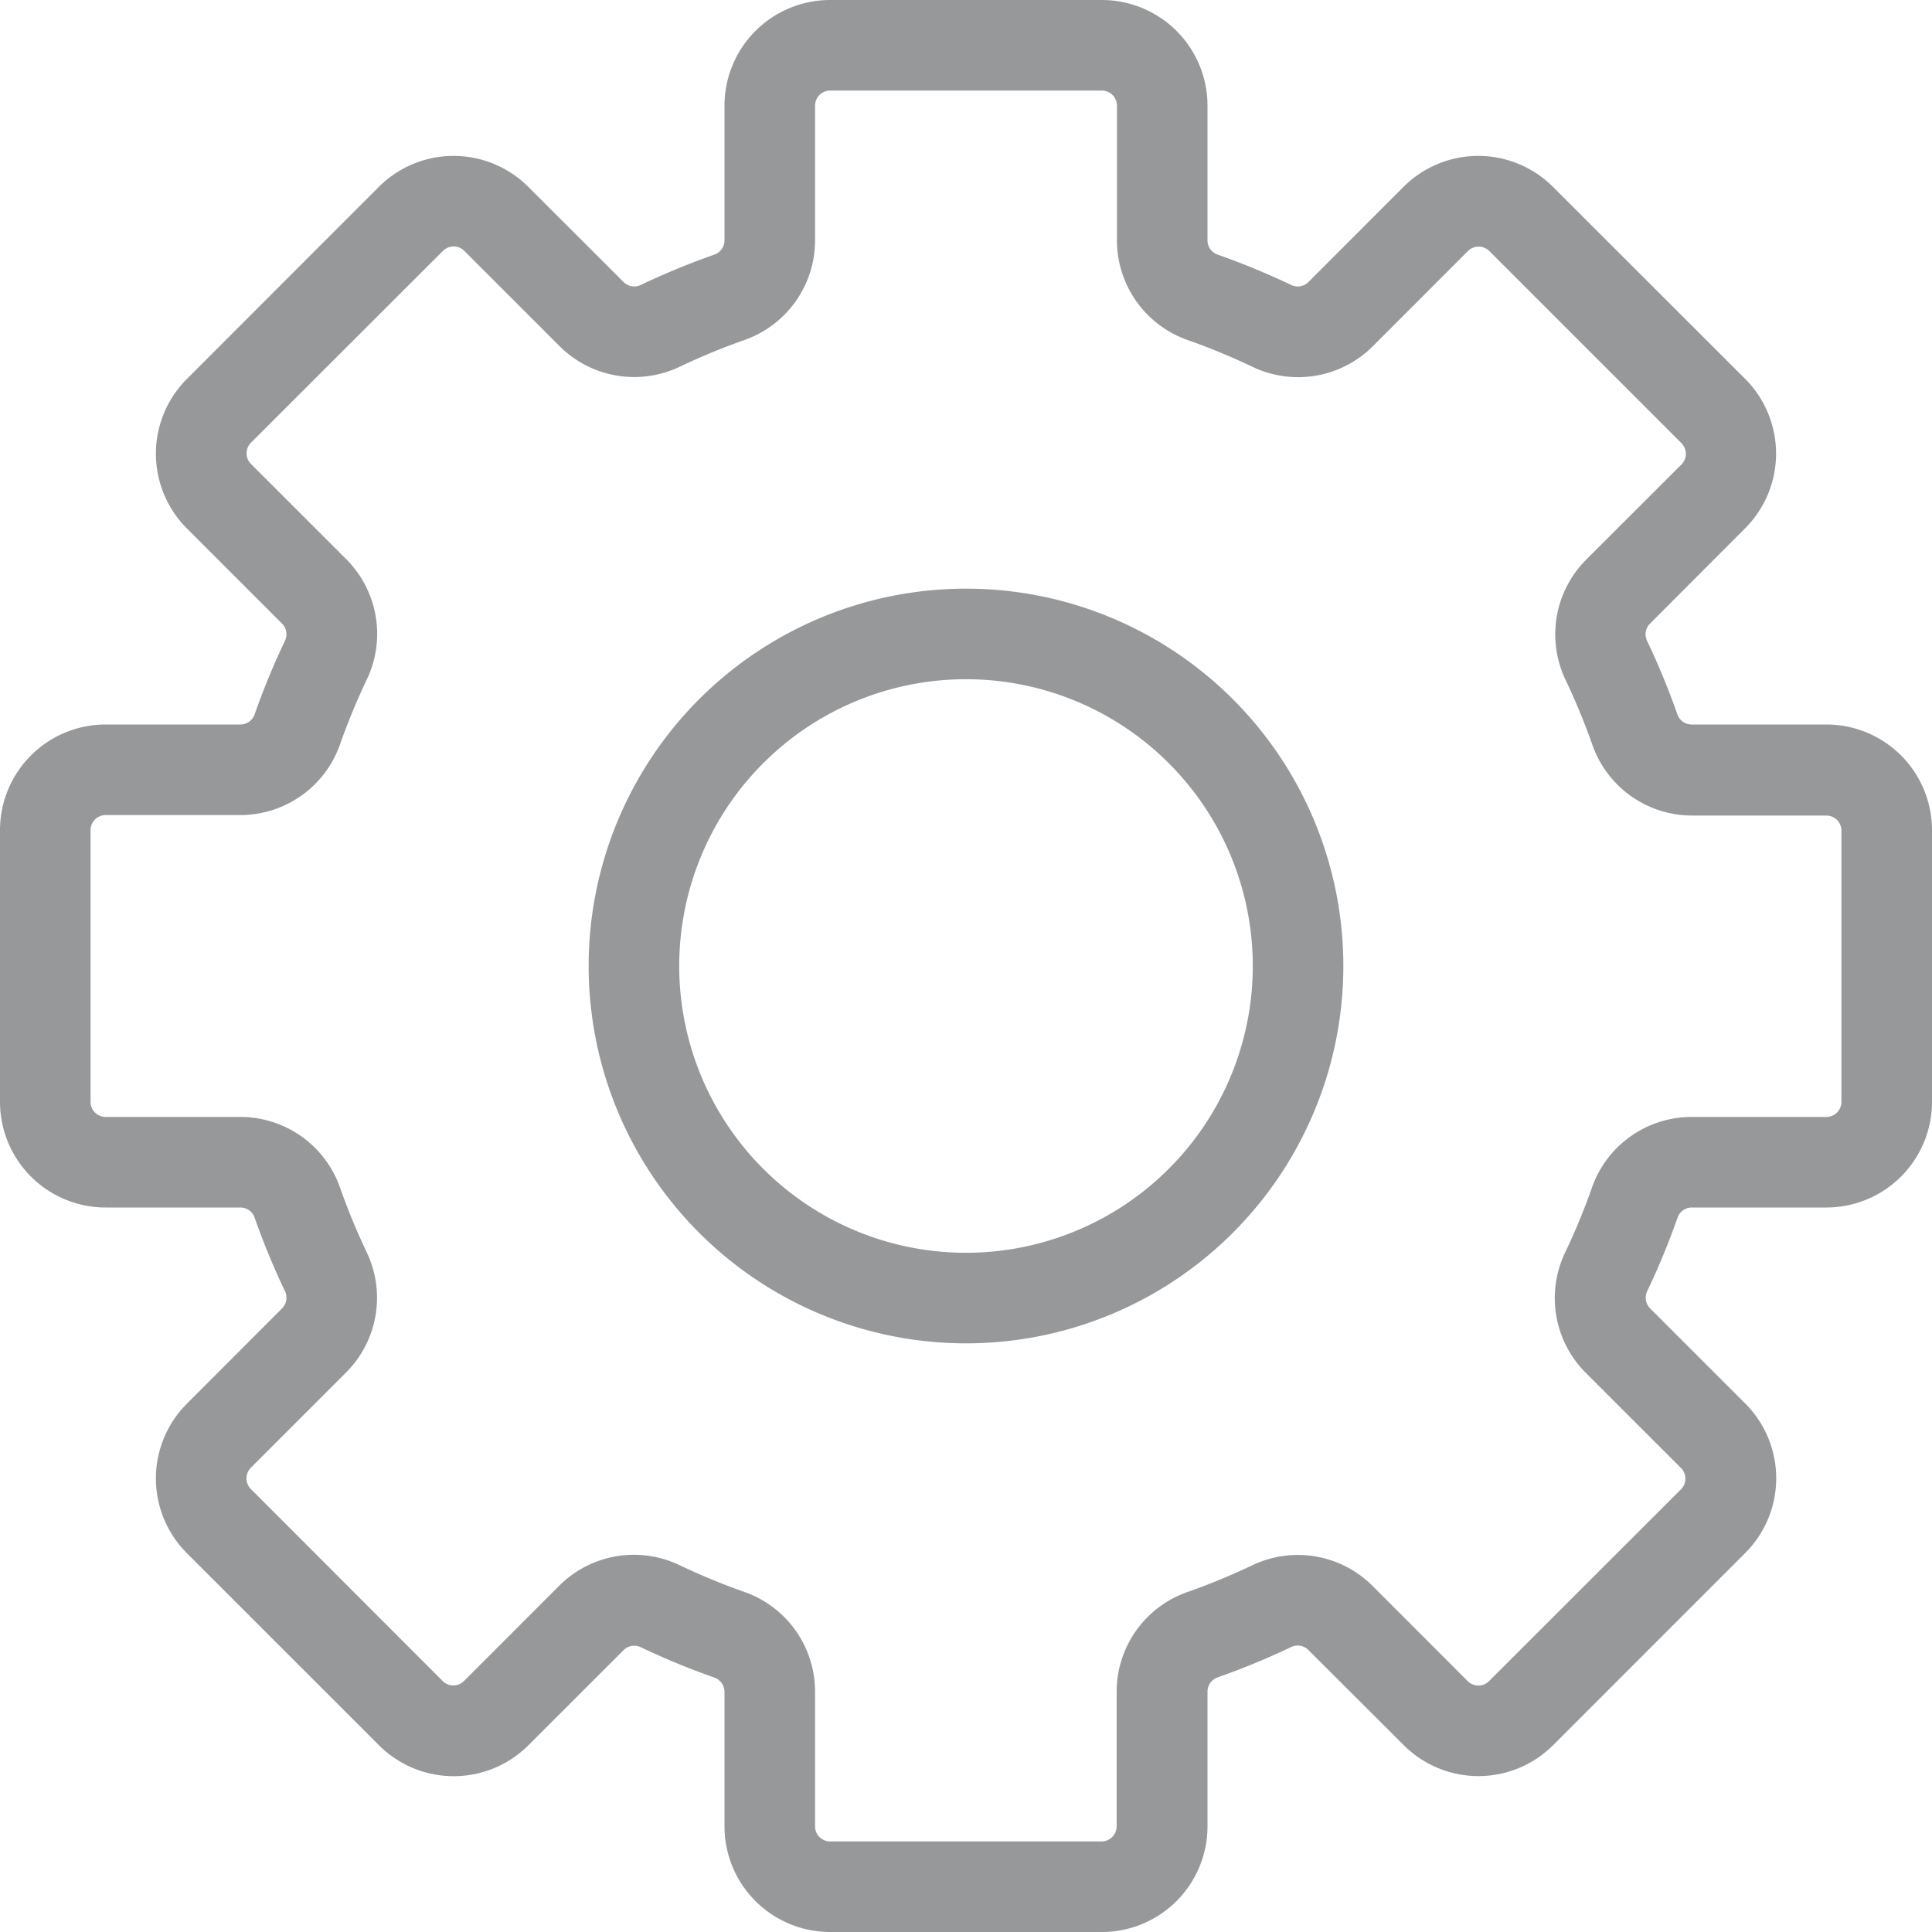 <svg width="32" height="32" fill="none" xmlns="http://www.w3.org/2000/svg"><g clip-path="url(#clip0_51_230)" fill="#979899"><path d="M16 9.75a6.25 6.25 0 100 12.5 6.25 6.25 0 000-12.5zm0 11a4.75 4.75 0 110-9.5 4.75 4.75 0 010 9.5z"/><path d="M30.25 12h-2.233a.25.25 0 01-.235-.17 12.474 12.474 0 00-.5-1.213.25.25 0 01.046-.287l1.577-1.58a1.751 1.751 0 000-2.475l-3.183-3.18a1.75 1.75 0 00-2.475 0L21.67 4.673a.25.25 0 01-.288.045c-.395-.188-.8-.355-1.212-.5a.25.25 0 01-.17-.236V1.75A1.75 1.75 0 0018.25 0h-4.5A1.75 1.75 0 0012 1.75v2.232a.25.25 0 01-.17.236 12.42 12.42 0 00-1.213.5.25.25 0 01-.287-.045L8.75 3.095a1.75 1.75 0 00-2.475 0l-3.18 3.182a1.75 1.75 0 000 2.475l1.578 1.578a.25.25 0 01.045.287c-.188.396-.355.8-.5 1.213a.25.25 0 01-.236.17H1.75A1.75 1.75 0 000 13.75v4.5A1.75 1.75 0 001.75 20h2.232a.25.25 0 01.236.17c.145.413.312.817.5 1.212a.25.25 0 01-.045.288l-1.578 1.58a1.75 1.75 0 000 2.475l3.182 3.182a1.751 1.751 0 002.475 0l1.578-1.577a.25.25 0 01.287-.045c.396.188.8.355 1.213.5a.25.25 0 01.17.235v2.23A1.75 1.75 0 0013.75 32h4.5A1.75 1.75 0 0020 30.25v-2.233a.25.25 0 01.17-.235 12.3 12.3 0 001.212-.5.25.25 0 01.288.046l1.58 1.577a1.75 1.75 0 002.475 0l3.182-3.183a1.75 1.75 0 000-2.475L27.33 21.67a.25.25 0 01-.045-.288c.188-.395.355-.8.5-1.212a.25.25 0 01.235-.17h2.23A1.75 1.75 0 0032 18.25v-4.5A1.75 1.75 0 0030.25 12zm.25 6.25a.25.25 0 01-.25.25h-2.233a1.75 1.75 0 00-1.65 1.172 10.62 10.62 0 01-.44 1.066 1.75 1.75 0 00.338 2l1.578 1.577a.25.25 0 010 .352l-3.18 3.178a.25.25 0 01-.353 0l-1.577-1.578a1.75 1.75 0 00-2-.337 10.97 10.97 0 01-1.068.44 1.75 1.75 0 00-1.17 1.65v2.23a.25.25 0 01-.25.25H13.75a.25.25 0 01-.25-.25v-2.233a1.75 1.75 0 00-1.172-1.65 10.965 10.965 0 01-1.066-.44 1.75 1.75 0 00-2 .338l-1.577 1.578a.25.25 0 01-.353 0l-3.177-3.18a.25.25 0 010-.353l1.577-1.577a1.75 1.75 0 00.338-2 10.977 10.977 0 01-.44-1.068A1.75 1.75 0 003.983 18.5H1.75a.25.25 0 01-.25-.25v-4.5a.25.25 0 01.25-.25h2.232a1.75 1.75 0 001.65-1.172c.128-.363.275-.718.44-1.066a1.75 1.75 0 00-.337-2L4.157 7.685a.25.25 0 010-.353l3.18-3.177a.25.25 0 01.353 0l1.577 1.577a1.75 1.75 0 002 .338c.348-.165.705-.312 1.068-.44A1.75 1.75 0 0013.5 3.983V1.75a.25.25 0 01.25-.25h4.5a.25.25 0 01.25.25v2.232a1.75 1.75 0 001.172 1.65c.363.128.718.275 1.066.44a1.75 1.75 0 002-.337l1.577-1.578a.25.25 0 01.352 0L27.85 7.34a.25.25 0 010 .353L26.272 9.27a1.75 1.75 0 00-.337 2c.165.348.312.704.44 1.068a1.75 1.75 0 001.65 1.17h2.225a.25.25 0 01.25.25v4.492z"/></g><defs><clipPath id="clip0_51_230"><path fill="#fff" d="M0 0h32v32H0z"/></clipPath></defs></svg>
